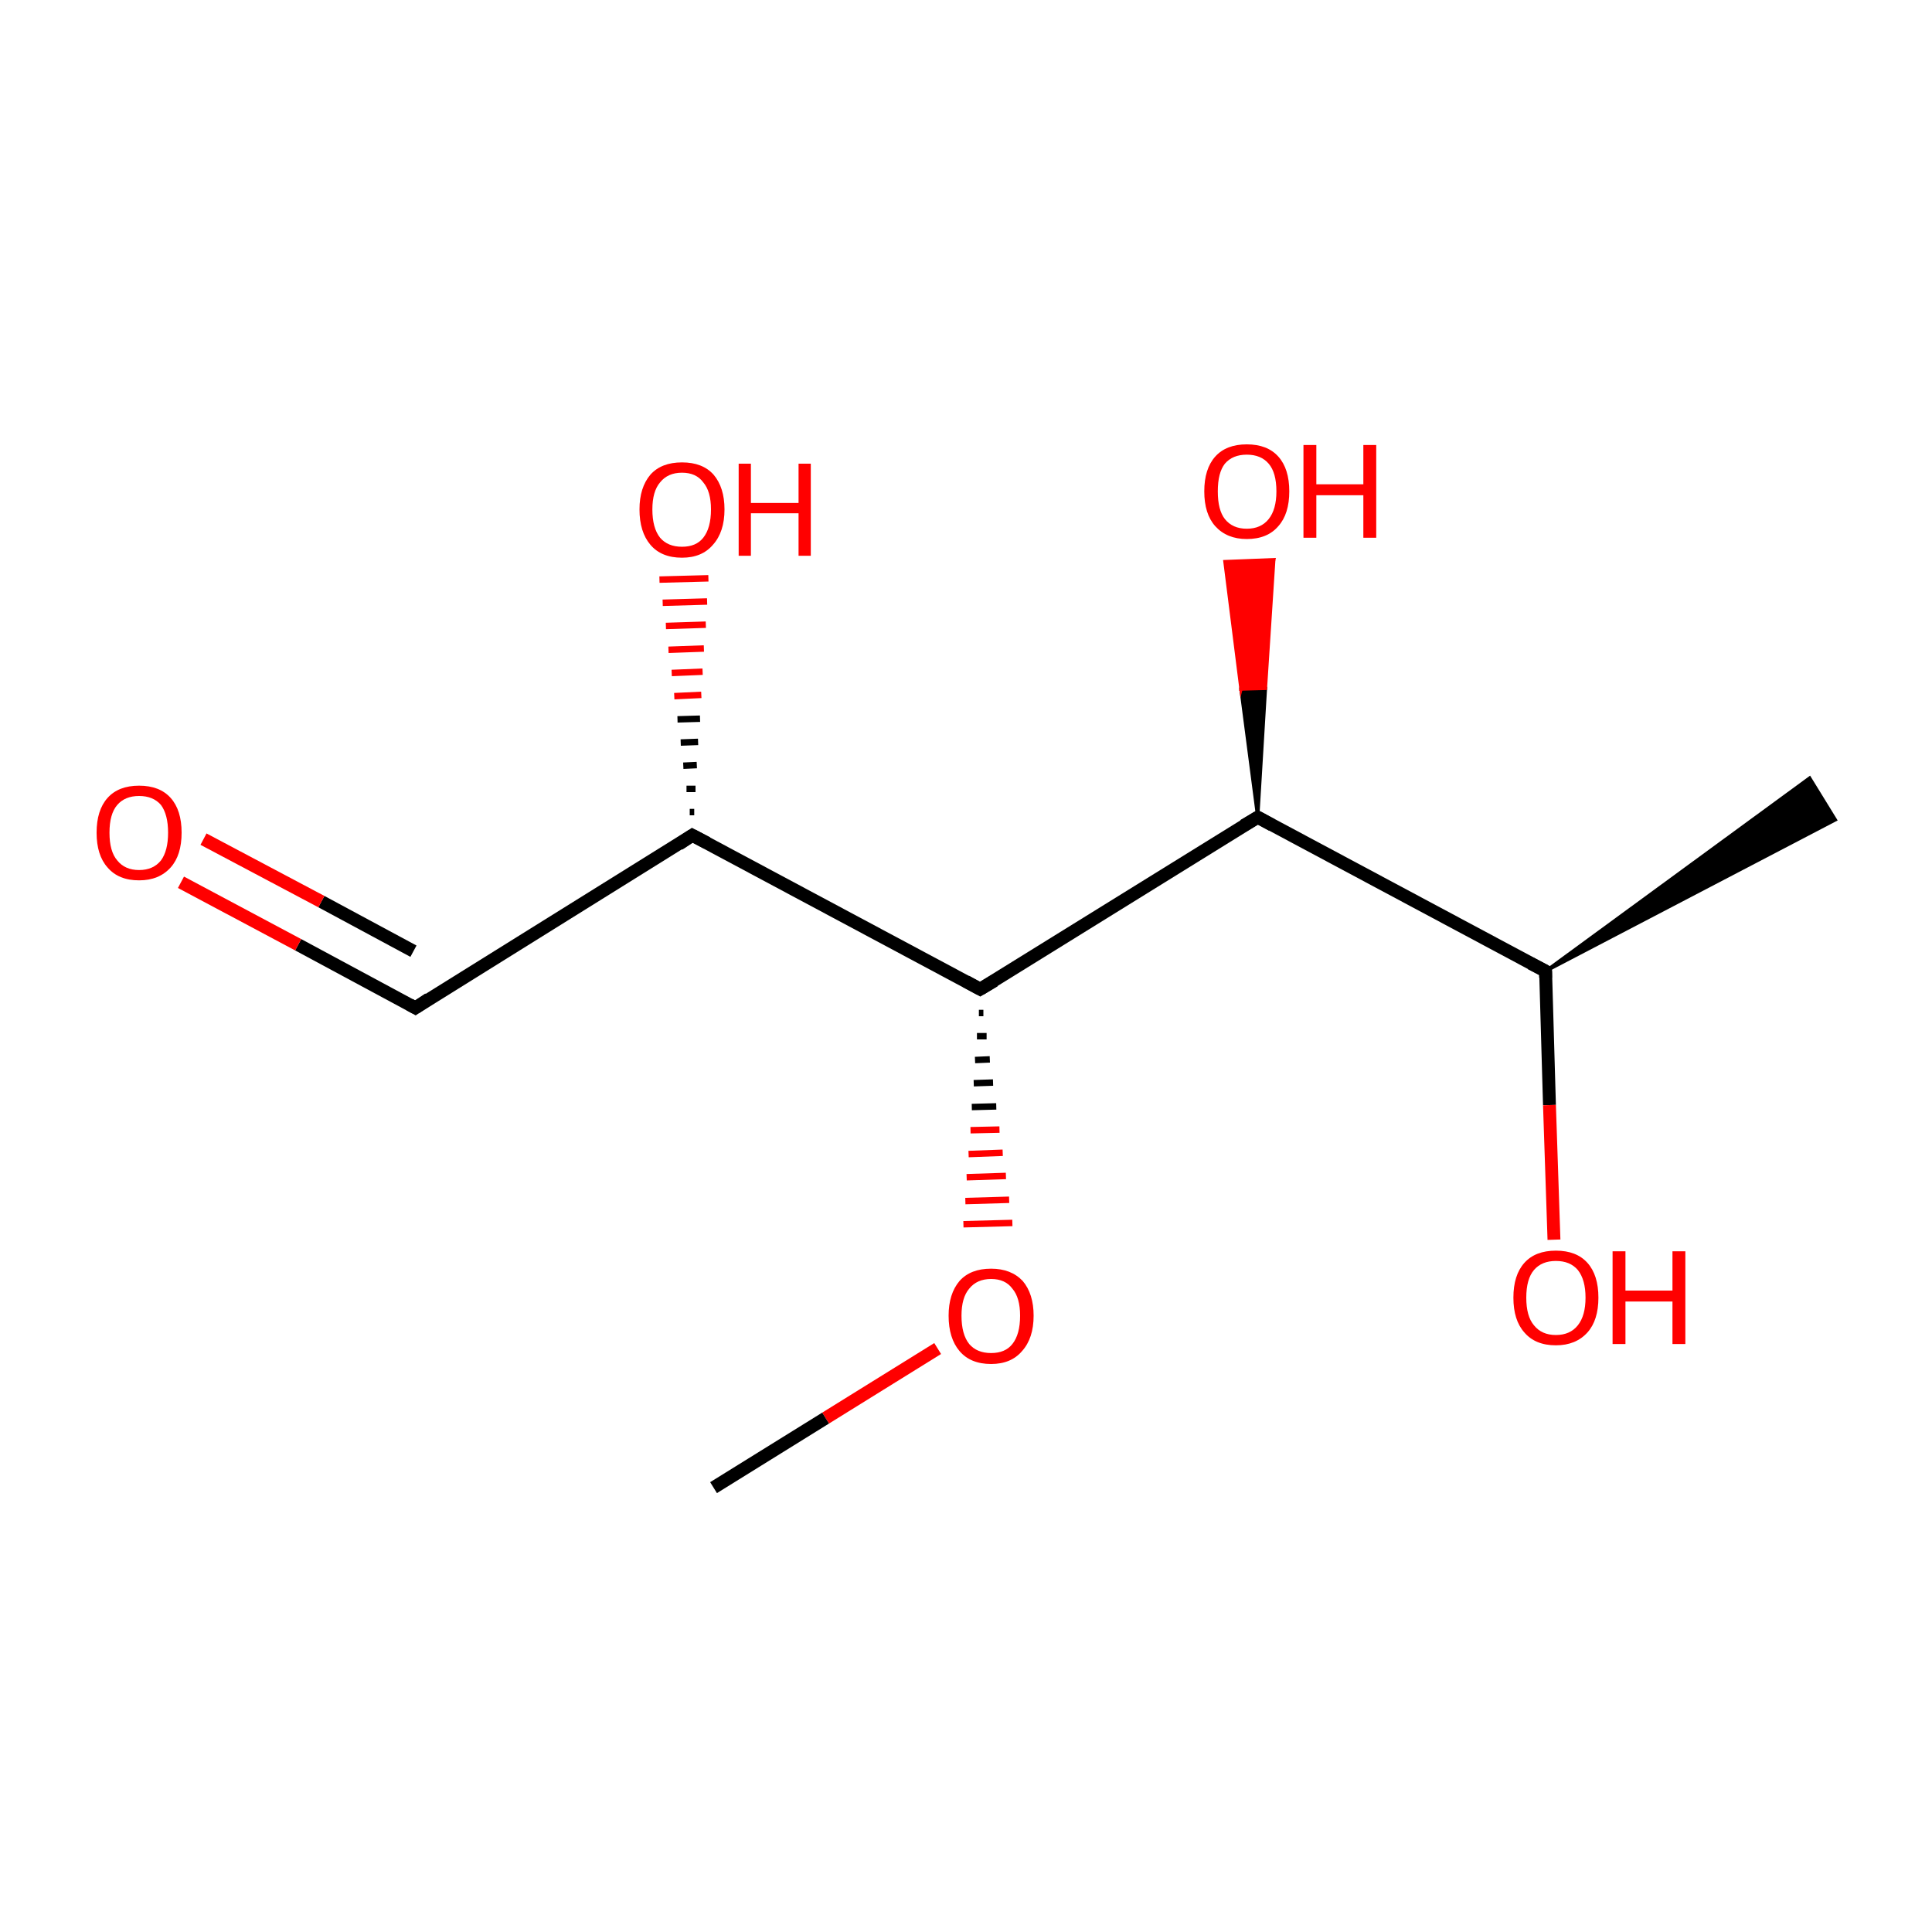 <?xml version='1.0' encoding='iso-8859-1'?>
<svg version='1.1' baseProfile='full'
              xmlns='http://www.w3.org/2000/svg'
                      xmlns:rdkit='http://www.rdkit.org/xml'
                      xmlns:xlink='http://www.w3.org/1999/xlink'
                  xml:space='preserve'
width='300px' height='300px' viewBox='0 0 300 300'>
<!-- END OF HEADER -->
<rect style='opacity:1.0;fill:#FFFFFF;stroke:none' width='300.0' height='300.0' x='0.0' y='0.0'> </rect>
<path class='bond-0 atom-1 atom-0' d='M 240.0,150.8 L 281.0,120.8 L 285.0,127.3 Z' style='fill:#000000;fill-rule:evenodd;fill-opacity:1;stroke:#000000;stroke-width:0.5px;stroke-linecap:butt;stroke-linejoin:miter;stroke-miterlimit:10;stroke-opacity:1;' />
<path class='bond-1 atom-1 atom-2' d='M 240.0,150.8 L 195.3,126.9' style='fill:none;fill-rule:evenodd;stroke:#000000;stroke-width:2.0px;stroke-linecap:butt;stroke-linejoin:miter;stroke-opacity:1' />
<path class='bond-2 atom-2 atom-3' d='M 195.3,126.9 L 152.2,153.6' style='fill:none;fill-rule:evenodd;stroke:#000000;stroke-width:2.0px;stroke-linecap:butt;stroke-linejoin:miter;stroke-opacity:1' />
<path class='bond-3 atom-3 atom-4' d='M 152.2,153.6 L 107.5,129.7' style='fill:none;fill-rule:evenodd;stroke:#000000;stroke-width:2.0px;stroke-linecap:butt;stroke-linejoin:miter;stroke-opacity:1' />
<path class='bond-4 atom-4 atom-5' d='M 107.5,129.7 L 64.5,156.5' style='fill:none;fill-rule:evenodd;stroke:#000000;stroke-width:2.0px;stroke-linecap:butt;stroke-linejoin:miter;stroke-opacity:1' />
<path class='bond-5 atom-5 atom-6' d='M 64.5,156.5 L 46.3,146.7' style='fill:none;fill-rule:evenodd;stroke:#000000;stroke-width:2.0px;stroke-linecap:butt;stroke-linejoin:miter;stroke-opacity:1' />
<path class='bond-5 atom-5 atom-6' d='M 46.3,146.7 L 28.1,137.0' style='fill:none;fill-rule:evenodd;stroke:#FF0000;stroke-width:2.0px;stroke-linecap:butt;stroke-linejoin:miter;stroke-opacity:1' />
<path class='bond-5 atom-5 atom-6' d='M 64.2,147.7 L 49.9,140.0' style='fill:none;fill-rule:evenodd;stroke:#000000;stroke-width:2.0px;stroke-linecap:butt;stroke-linejoin:miter;stroke-opacity:1' />
<path class='bond-5 atom-5 atom-6' d='M 49.9,140.0 L 31.6,130.3' style='fill:none;fill-rule:evenodd;stroke:#FF0000;stroke-width:2.0px;stroke-linecap:butt;stroke-linejoin:miter;stroke-opacity:1' />
<path class='bond-6 atom-4 atom-7' d='M 107.1,126.1 L 107.8,126.1' style='fill:none;fill-rule:evenodd;stroke:#000000;stroke-width:1.0px;stroke-linecap:butt;stroke-linejoin:miter;stroke-opacity:1' />
<path class='bond-6 atom-4 atom-7' d='M 106.6,122.5 L 108.0,122.5' style='fill:none;fill-rule:evenodd;stroke:#000000;stroke-width:1.0px;stroke-linecap:butt;stroke-linejoin:miter;stroke-opacity:1' />
<path class='bond-6 atom-4 atom-7' d='M 106.1,118.9 L 108.2,118.8' style='fill:none;fill-rule:evenodd;stroke:#000000;stroke-width:1.0px;stroke-linecap:butt;stroke-linejoin:miter;stroke-opacity:1' />
<path class='bond-6 atom-4 atom-7' d='M 105.7,115.3 L 108.4,115.2' style='fill:none;fill-rule:evenodd;stroke:#000000;stroke-width:1.0px;stroke-linecap:butt;stroke-linejoin:miter;stroke-opacity:1' />
<path class='bond-6 atom-4 atom-7' d='M 105.2,111.7 L 108.7,111.6' style='fill:none;fill-rule:evenodd;stroke:#000000;stroke-width:1.0px;stroke-linecap:butt;stroke-linejoin:miter;stroke-opacity:1' />
<path class='bond-6 atom-4 atom-7' d='M 104.7,108.1 L 108.9,107.9' style='fill:none;fill-rule:evenodd;stroke:#FF0000;stroke-width:1.0px;stroke-linecap:butt;stroke-linejoin:miter;stroke-opacity:1' />
<path class='bond-6 atom-4 atom-7' d='M 104.3,104.5 L 109.1,104.3' style='fill:none;fill-rule:evenodd;stroke:#FF0000;stroke-width:1.0px;stroke-linecap:butt;stroke-linejoin:miter;stroke-opacity:1' />
<path class='bond-6 atom-4 atom-7' d='M 103.8,100.9 L 109.3,100.7' style='fill:none;fill-rule:evenodd;stroke:#FF0000;stroke-width:1.0px;stroke-linecap:butt;stroke-linejoin:miter;stroke-opacity:1' />
<path class='bond-6 atom-4 atom-7' d='M 103.4,97.2 L 109.6,97.0' style='fill:none;fill-rule:evenodd;stroke:#FF0000;stroke-width:1.0px;stroke-linecap:butt;stroke-linejoin:miter;stroke-opacity:1' />
<path class='bond-6 atom-4 atom-7' d='M 102.9,93.6 L 109.8,93.4' style='fill:none;fill-rule:evenodd;stroke:#FF0000;stroke-width:1.0px;stroke-linecap:butt;stroke-linejoin:miter;stroke-opacity:1' />
<path class='bond-6 atom-4 atom-7' d='M 102.4,90.0 L 110.0,89.8' style='fill:none;fill-rule:evenodd;stroke:#FF0000;stroke-width:1.0px;stroke-linecap:butt;stroke-linejoin:miter;stroke-opacity:1' />
<path class='bond-7 atom-3 atom-8' d='M 152.0,157.3 L 152.7,157.3' style='fill:none;fill-rule:evenodd;stroke:#000000;stroke-width:1.0px;stroke-linecap:butt;stroke-linejoin:miter;stroke-opacity:1' />
<path class='bond-7 atom-3 atom-8' d='M 151.7,160.9 L 153.2,160.9' style='fill:none;fill-rule:evenodd;stroke:#000000;stroke-width:1.0px;stroke-linecap:butt;stroke-linejoin:miter;stroke-opacity:1' />
<path class='bond-7 atom-3 atom-8' d='M 151.4,164.6 L 153.7,164.5' style='fill:none;fill-rule:evenodd;stroke:#000000;stroke-width:1.0px;stroke-linecap:butt;stroke-linejoin:miter;stroke-opacity:1' />
<path class='bond-7 atom-3 atom-8' d='M 151.2,168.2 L 154.2,168.1' style='fill:none;fill-rule:evenodd;stroke:#000000;stroke-width:1.0px;stroke-linecap:butt;stroke-linejoin:miter;stroke-opacity:1' />
<path class='bond-7 atom-3 atom-8' d='M 150.9,171.9 L 154.7,171.8' style='fill:none;fill-rule:evenodd;stroke:#000000;stroke-width:1.0px;stroke-linecap:butt;stroke-linejoin:miter;stroke-opacity:1' />
<path class='bond-7 atom-3 atom-8' d='M 150.7,175.5 L 155.2,175.4' style='fill:none;fill-rule:evenodd;stroke:#FF0000;stroke-width:1.0px;stroke-linecap:butt;stroke-linejoin:miter;stroke-opacity:1' />
<path class='bond-7 atom-3 atom-8' d='M 150.4,179.2 L 155.7,179.0' style='fill:none;fill-rule:evenodd;stroke:#FF0000;stroke-width:1.0px;stroke-linecap:butt;stroke-linejoin:miter;stroke-opacity:1' />
<path class='bond-7 atom-3 atom-8' d='M 150.1,182.8 L 156.2,182.6' style='fill:none;fill-rule:evenodd;stroke:#FF0000;stroke-width:1.0px;stroke-linecap:butt;stroke-linejoin:miter;stroke-opacity:1' />
<path class='bond-7 atom-3 atom-8' d='M 149.9,186.5 L 156.7,186.3' style='fill:none;fill-rule:evenodd;stroke:#FF0000;stroke-width:1.0px;stroke-linecap:butt;stroke-linejoin:miter;stroke-opacity:1' />
<path class='bond-7 atom-3 atom-8' d='M 149.6,190.1 L 157.2,189.9' style='fill:none;fill-rule:evenodd;stroke:#FF0000;stroke-width:1.0px;stroke-linecap:butt;stroke-linejoin:miter;stroke-opacity:1' />
<path class='bond-8 atom-8 atom-9' d='M 145.6,209.4 L 128.2,220.2' style='fill:none;fill-rule:evenodd;stroke:#FF0000;stroke-width:2.0px;stroke-linecap:butt;stroke-linejoin:miter;stroke-opacity:1' />
<path class='bond-8 atom-8 atom-9' d='M 128.2,220.2 L 110.8,231.0' style='fill:none;fill-rule:evenodd;stroke:#000000;stroke-width:2.0px;stroke-linecap:butt;stroke-linejoin:miter;stroke-opacity:1' />
<path class='bond-9 atom-2 atom-10' d='M 195.3,126.9 L 192.7,107.0 L 196.5,106.9 Z' style='fill:#000000;fill-rule:evenodd;fill-opacity:1;stroke:#000000;stroke-width:0.5px;stroke-linecap:butt;stroke-linejoin:miter;stroke-miterlimit:10;stroke-opacity:1;' />
<path class='bond-9 atom-2 atom-10' d='M 192.7,107.0 L 197.8,86.9 L 190.2,87.2 Z' style='fill:#FF0000;fill-rule:evenodd;fill-opacity:1;stroke:#FF0000;stroke-width:0.5px;stroke-linecap:butt;stroke-linejoin:miter;stroke-miterlimit:10;stroke-opacity:1;' />
<path class='bond-9 atom-2 atom-10' d='M 192.7,107.0 L 196.5,106.9 L 197.8,86.9 Z' style='fill:#FF0000;fill-rule:evenodd;fill-opacity:1;stroke:#FF0000;stroke-width:0.5px;stroke-linecap:butt;stroke-linejoin:miter;stroke-miterlimit:10;stroke-opacity:1;' />
<path class='bond-10 atom-1 atom-11' d='M 240.0,150.8 L 240.6,171.6' style='fill:none;fill-rule:evenodd;stroke:#000000;stroke-width:2.0px;stroke-linecap:butt;stroke-linejoin:miter;stroke-opacity:1' />
<path class='bond-10 atom-1 atom-11' d='M 240.6,171.6 L 241.3,192.5' style='fill:none;fill-rule:evenodd;stroke:#FF0000;stroke-width:2.0px;stroke-linecap:butt;stroke-linejoin:miter;stroke-opacity:1' />
<path d='M 237.7,149.6 L 240.0,150.8 L 240.0,151.8' style='fill:none;stroke:#000000;stroke-width:2.0px;stroke-linecap:butt;stroke-linejoin:miter;stroke-miterlimit:10;stroke-opacity:1;' />
<path d='M 197.5,128.1 L 195.3,126.9 L 193.1,128.2' style='fill:none;stroke:#000000;stroke-width:2.0px;stroke-linecap:butt;stroke-linejoin:miter;stroke-miterlimit:10;stroke-opacity:1;' />
<path d='M 154.4,152.3 L 152.2,153.6 L 150.0,152.4' style='fill:none;stroke:#000000;stroke-width:2.0px;stroke-linecap:butt;stroke-linejoin:miter;stroke-miterlimit:10;stroke-opacity:1;' />
<path d='M 109.8,130.9 L 107.5,129.7 L 105.4,131.1' style='fill:none;stroke:#000000;stroke-width:2.0px;stroke-linecap:butt;stroke-linejoin:miter;stroke-miterlimit:10;stroke-opacity:1;' />
<path d='M 66.6,155.1 L 64.5,156.5 L 63.6,156.0' style='fill:none;stroke:#000000;stroke-width:2.0px;stroke-linecap:butt;stroke-linejoin:miter;stroke-miterlimit:10;stroke-opacity:1;' />
<path class='atom-6' d='M 15.0 129.3
Q 15.0 125.8, 16.7 123.9
Q 18.4 122.0, 21.6 122.0
Q 24.8 122.0, 26.5 123.9
Q 28.2 125.8, 28.2 129.3
Q 28.2 132.8, 26.5 134.7
Q 24.7 136.7, 21.6 136.7
Q 18.4 136.7, 16.7 134.7
Q 15.0 132.8, 15.0 129.3
M 21.6 135.1
Q 23.8 135.1, 25.0 133.6
Q 26.1 132.1, 26.1 129.3
Q 26.1 126.5, 25.0 125.0
Q 23.8 123.6, 21.6 123.6
Q 19.4 123.6, 18.2 125.0
Q 17.0 126.4, 17.0 129.3
Q 17.0 132.2, 18.2 133.6
Q 19.4 135.1, 21.6 135.1
' fill='#FF0000'/>
<path class='atom-7' d='M 99.3 79.1
Q 99.3 75.7, 101.0 73.7
Q 102.7 71.8, 105.9 71.8
Q 109.1 71.8, 110.8 73.7
Q 112.5 75.7, 112.5 79.1
Q 112.5 82.6, 110.7 84.6
Q 109.0 86.6, 105.9 86.6
Q 102.7 86.6, 101.0 84.6
Q 99.3 82.6, 99.3 79.1
M 105.9 84.9
Q 108.1 84.9, 109.2 83.5
Q 110.4 82.0, 110.4 79.1
Q 110.4 76.3, 109.2 74.9
Q 108.1 73.4, 105.9 73.4
Q 103.7 73.4, 102.5 74.9
Q 101.3 76.3, 101.3 79.1
Q 101.3 82.0, 102.5 83.5
Q 103.7 84.9, 105.9 84.9
' fill='#FF0000'/>
<path class='atom-7' d='M 114.7 72.0
L 116.6 72.0
L 116.6 78.1
L 124.0 78.1
L 124.0 72.0
L 125.9 72.0
L 125.9 86.3
L 124.0 86.3
L 124.0 79.7
L 116.6 79.7
L 116.6 86.3
L 114.7 86.3
L 114.7 72.0
' fill='#FF0000'/>
<path class='atom-8' d='M 147.3 204.3
Q 147.3 200.9, 149.0 198.9
Q 150.7 197.0, 153.9 197.0
Q 157.0 197.0, 158.8 198.9
Q 160.5 200.9, 160.5 204.3
Q 160.5 207.8, 158.7 209.8
Q 157.0 211.8, 153.9 211.8
Q 150.7 211.8, 149.0 209.8
Q 147.3 207.8, 147.3 204.3
M 153.9 210.1
Q 156.1 210.1, 157.2 208.7
Q 158.4 207.2, 158.4 204.3
Q 158.4 201.5, 157.2 200.1
Q 156.1 198.6, 153.9 198.6
Q 151.7 198.6, 150.5 200.1
Q 149.3 201.5, 149.3 204.3
Q 149.3 207.2, 150.5 208.7
Q 151.7 210.1, 153.9 210.1
' fill='#FF0000'/>
<path class='atom-10' d='M 187.0 76.3
Q 187.0 72.8, 188.7 70.9
Q 190.4 69.0, 193.6 69.0
Q 196.8 69.0, 198.5 70.9
Q 200.2 72.8, 200.2 76.3
Q 200.2 79.8, 198.5 81.7
Q 196.8 83.7, 193.6 83.7
Q 190.5 83.7, 188.7 81.7
Q 187.0 79.8, 187.0 76.3
M 193.6 82.1
Q 195.8 82.1, 197.0 80.6
Q 198.2 79.1, 198.2 76.3
Q 198.2 73.4, 197.0 72.0
Q 195.8 70.6, 193.6 70.6
Q 191.4 70.6, 190.2 72.0
Q 189.1 73.4, 189.1 76.3
Q 189.1 79.2, 190.2 80.6
Q 191.4 82.1, 193.6 82.1
' fill='#FF0000'/>
<path class='atom-10' d='M 202.4 69.1
L 204.4 69.1
L 204.4 75.2
L 211.7 75.2
L 211.7 69.1
L 213.7 69.1
L 213.7 83.5
L 211.7 83.5
L 211.7 76.9
L 204.4 76.9
L 204.4 83.5
L 202.4 83.5
L 202.4 69.1
' fill='#FF0000'/>
<path class='atom-11' d='M 235.0 201.5
Q 235.0 198.0, 236.7 196.1
Q 238.4 194.2, 241.6 194.2
Q 244.8 194.2, 246.5 196.1
Q 248.2 198.0, 248.2 201.5
Q 248.2 205.0, 246.5 206.9
Q 244.7 208.9, 241.6 208.9
Q 238.4 208.9, 236.7 206.9
Q 235.0 205.0, 235.0 201.5
M 241.6 207.3
Q 243.8 207.3, 245.0 205.8
Q 246.2 204.3, 246.2 201.5
Q 246.2 198.7, 245.0 197.2
Q 243.8 195.8, 241.6 195.8
Q 239.4 195.8, 238.2 197.2
Q 237.0 198.6, 237.0 201.5
Q 237.0 204.4, 238.2 205.8
Q 239.4 207.3, 241.6 207.3
' fill='#FF0000'/>
<path class='atom-11' d='M 250.4 194.3
L 252.4 194.3
L 252.4 200.4
L 259.7 200.4
L 259.7 194.3
L 261.7 194.3
L 261.7 208.7
L 259.7 208.7
L 259.7 202.1
L 252.4 202.1
L 252.4 208.7
L 250.4 208.7
L 250.4 194.3
' fill='#FF0000'/>
</svg>
